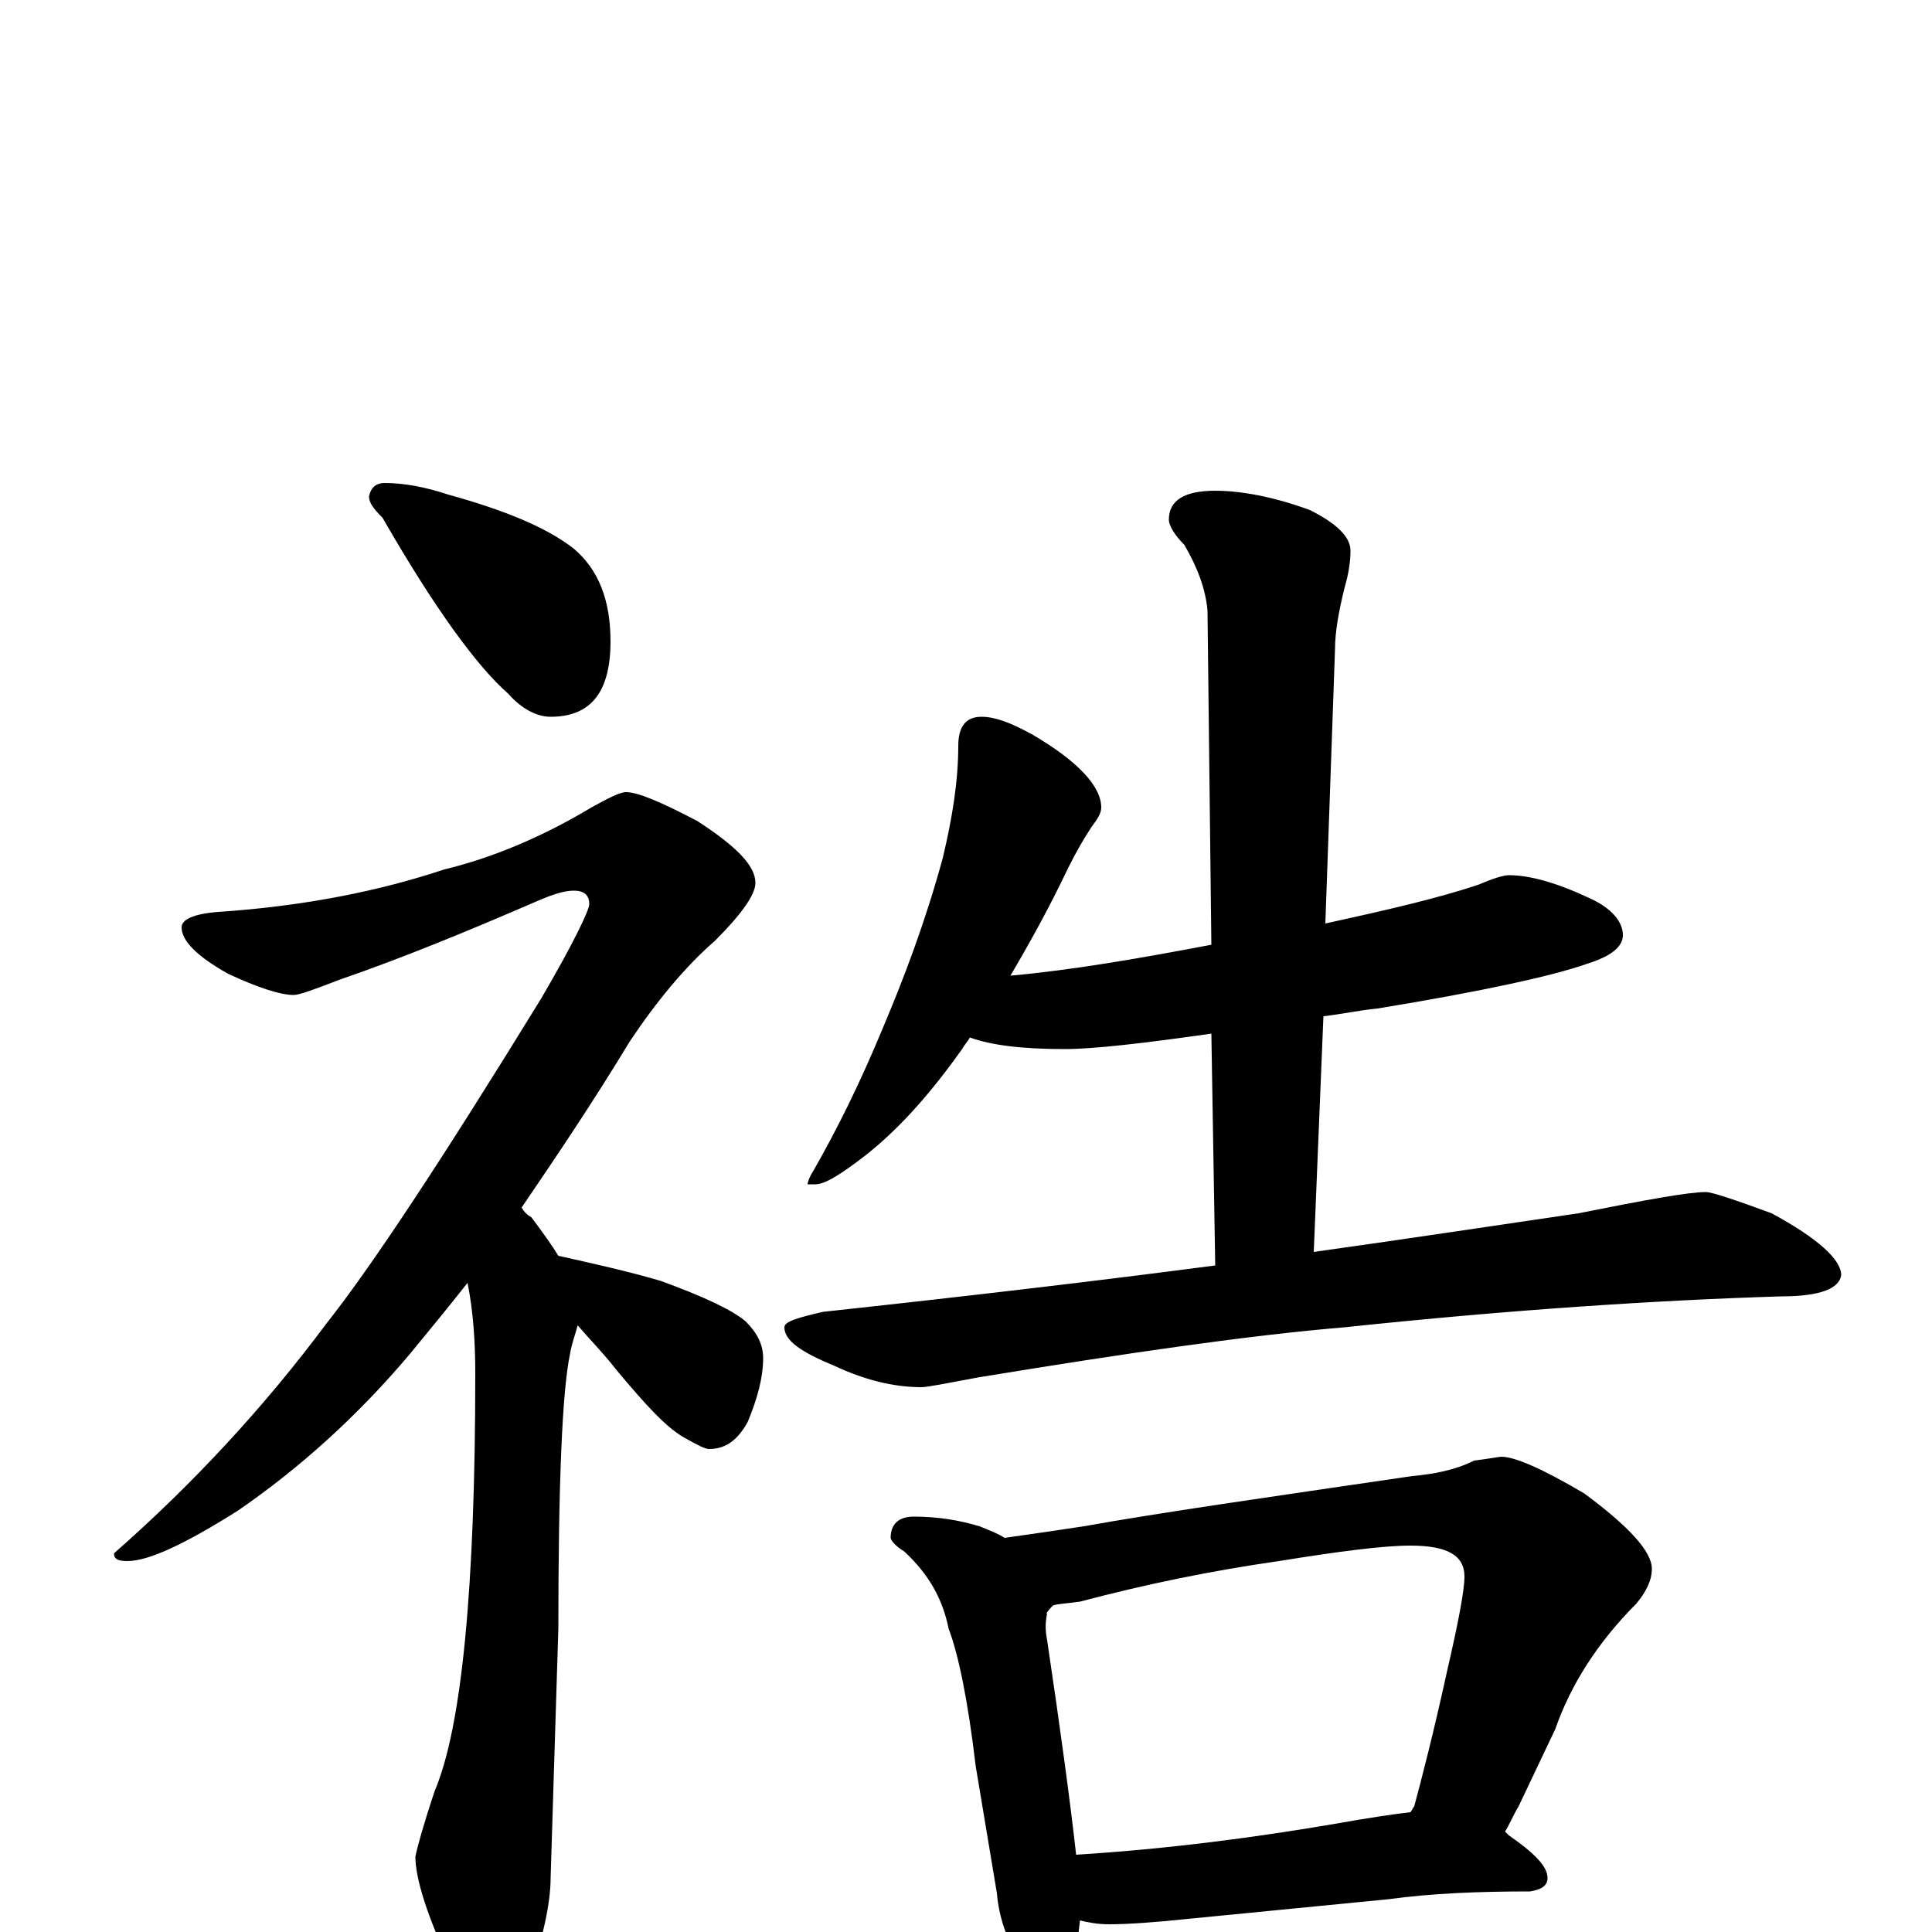 <?xml version="1.0" encoding="utf-8" ?>
<!DOCTYPE svg PUBLIC "-//W3C//DTD SVG 1.1//EN" "http://www.w3.org/Graphics/SVG/1.1/DTD/svg11.dtd">
<svg version="1.1" id="Layer_1" xmlns="http://www.w3.org/2000/svg" xmlns:xlink="http://www.w3.org/1999/xlink" x="0px" y="145px" width="1000px" height="1000px" viewBox="0 0 1000 1000" enable-background="new 0 0 1000 1000" xml:space="preserve">
<g id="Layer_1">
<path id="glyph" transform="matrix(1 0 0 -1 0 1000)" d="M199,750C209,750 220,748 232,744C261,736 283,727 297,716C310,705 316,689 316,668C316,642 306,629 285,629C278,629 270,633 263,641C247,655 225,685 198,732C193,737 191,740 191,743C192,748 195,750 199,750M324,590C330,590 342,585 361,575C381,562 391,552 391,543C391,537 384,527 370,513C355,500 340,482 326,461C306,428 287,400 270,375C271,373 273,371 275,370C281,362 286,355 289,350C307,346 325,342 342,337C364,329 379,322 386,316C392,310 395,304 395,297C395,287 392,276 387,264C382,255 376,250 367,250C365,250 361,252 354,256C345,261 334,273 319,291C312,300 305,307 299,314C298,310 296,305 295,299C291,280 289,232 289,157l-4,-129C285,15 281,-3 274,-24C269,-39 263,-46 258,-46C249,-46 241,-37 234,-19C221,8 215,28 215,39C216,44 219,55 225,73C239,106 246,178 246,289C246,305 245,321 242,336C231,322 221,310 212,299C185,267 155,240 123,218C96,201 77,192 66,192C61,192 59,193 59,196C100,232 137,272 169,315C192,344 229,400 280,483C297,512 305,529 305,532C305,537 302,539 297,539C292,539 286,537 279,534C242,518 208,504 176,493C163,488 155,485 152,485C145,485 133,489 118,496C102,505 94,513 94,520C94,524 100,527 113,528C158,531 197,539 230,550C255,556 281,567 306,582C315,587 321,590 324,590M508,629C515,629 523,626 534,620C558,606 570,593 570,582C570,579 568,576 565,572C561,566 557,559 553,551C543,530 533,512 523,495C556,498 590,504 627,511l-2,173C624,695 620,706 613,718C608,723 605,728 605,731C605,741 613,746 629,746C642,746 659,743 678,736C692,729 699,722 699,715C699,709 698,703 696,696C693,684 691,673 691,664l-5,-142C718,529 744,535 765,542C772,545 778,547 781,547C792,547 806,543 823,535C834,530 840,523 840,516C840,510 834,505 821,501C804,495 768,487 713,478C703,477 694,475 685,474l-5,-122C730,359 776,366 817,372C852,379 874,383 883,383C886,383 898,379 917,372C941,359 953,348 953,340C952,333 942,329 922,329C857,327 781,322 696,313C648,309 585,300 506,287C490,284 480,282 477,282C462,282 447,286 432,293C415,300 406,306 406,313C406,316 413,318 426,321C500,329 568,337 629,345l-2,120C592,460 566,457 551,457C529,457 513,459 502,463C501,461 499,459 498,457C483,436 467,417 448,402C435,392 427,387 422,387l-4,0C418,388 419,391 421,394C433,415 445,439 457,468C468,494 479,523 488,556C493,577 496,596 496,614C496,624 500,629 508,629M473,215C486,215 497,213 507,210C512,208 517,206 520,204C534,206 548,208 561,210C600,217 656,225 731,236C742,237 753,239 763,244C771,245 776,246 777,246C784,246 798,240 820,227C843,210 855,197 855,188C855,182 852,176 847,170C827,150 813,128 805,105l-19,-40C783,60 781,55 779,52C780,51 780,51 781,50C794,41 801,34 801,28C801,24 798,22 792,21C765,21 741,20 719,17l-102,-10C598,5 584,4 574,4C568,4 563,5 559,6C558,-3 557,-11 554,-16C551,-23 547,-27 543,-27C538,-27 533,-23 528,-15C521,-4 517,8 516,20l-11,66C501,120 496,144 491,157C488,172 481,185 468,197C463,200 461,203 461,204C461,211 465,215 473,215M557,40C605,43 650,49 691,56C708,59 721,61 730,62C731,63 731,64 732,65C736,80 742,103 749,135C755,161 758,177 758,184C758,195 749,200 730,200C716,200 693,197 662,192C627,187 593,180 559,171C552,170 548,170 545,169C542,166 541,164 542,165C541,160 541,156 542,151C549,104 554,67 557,40z"/>
</g>
</svg>

